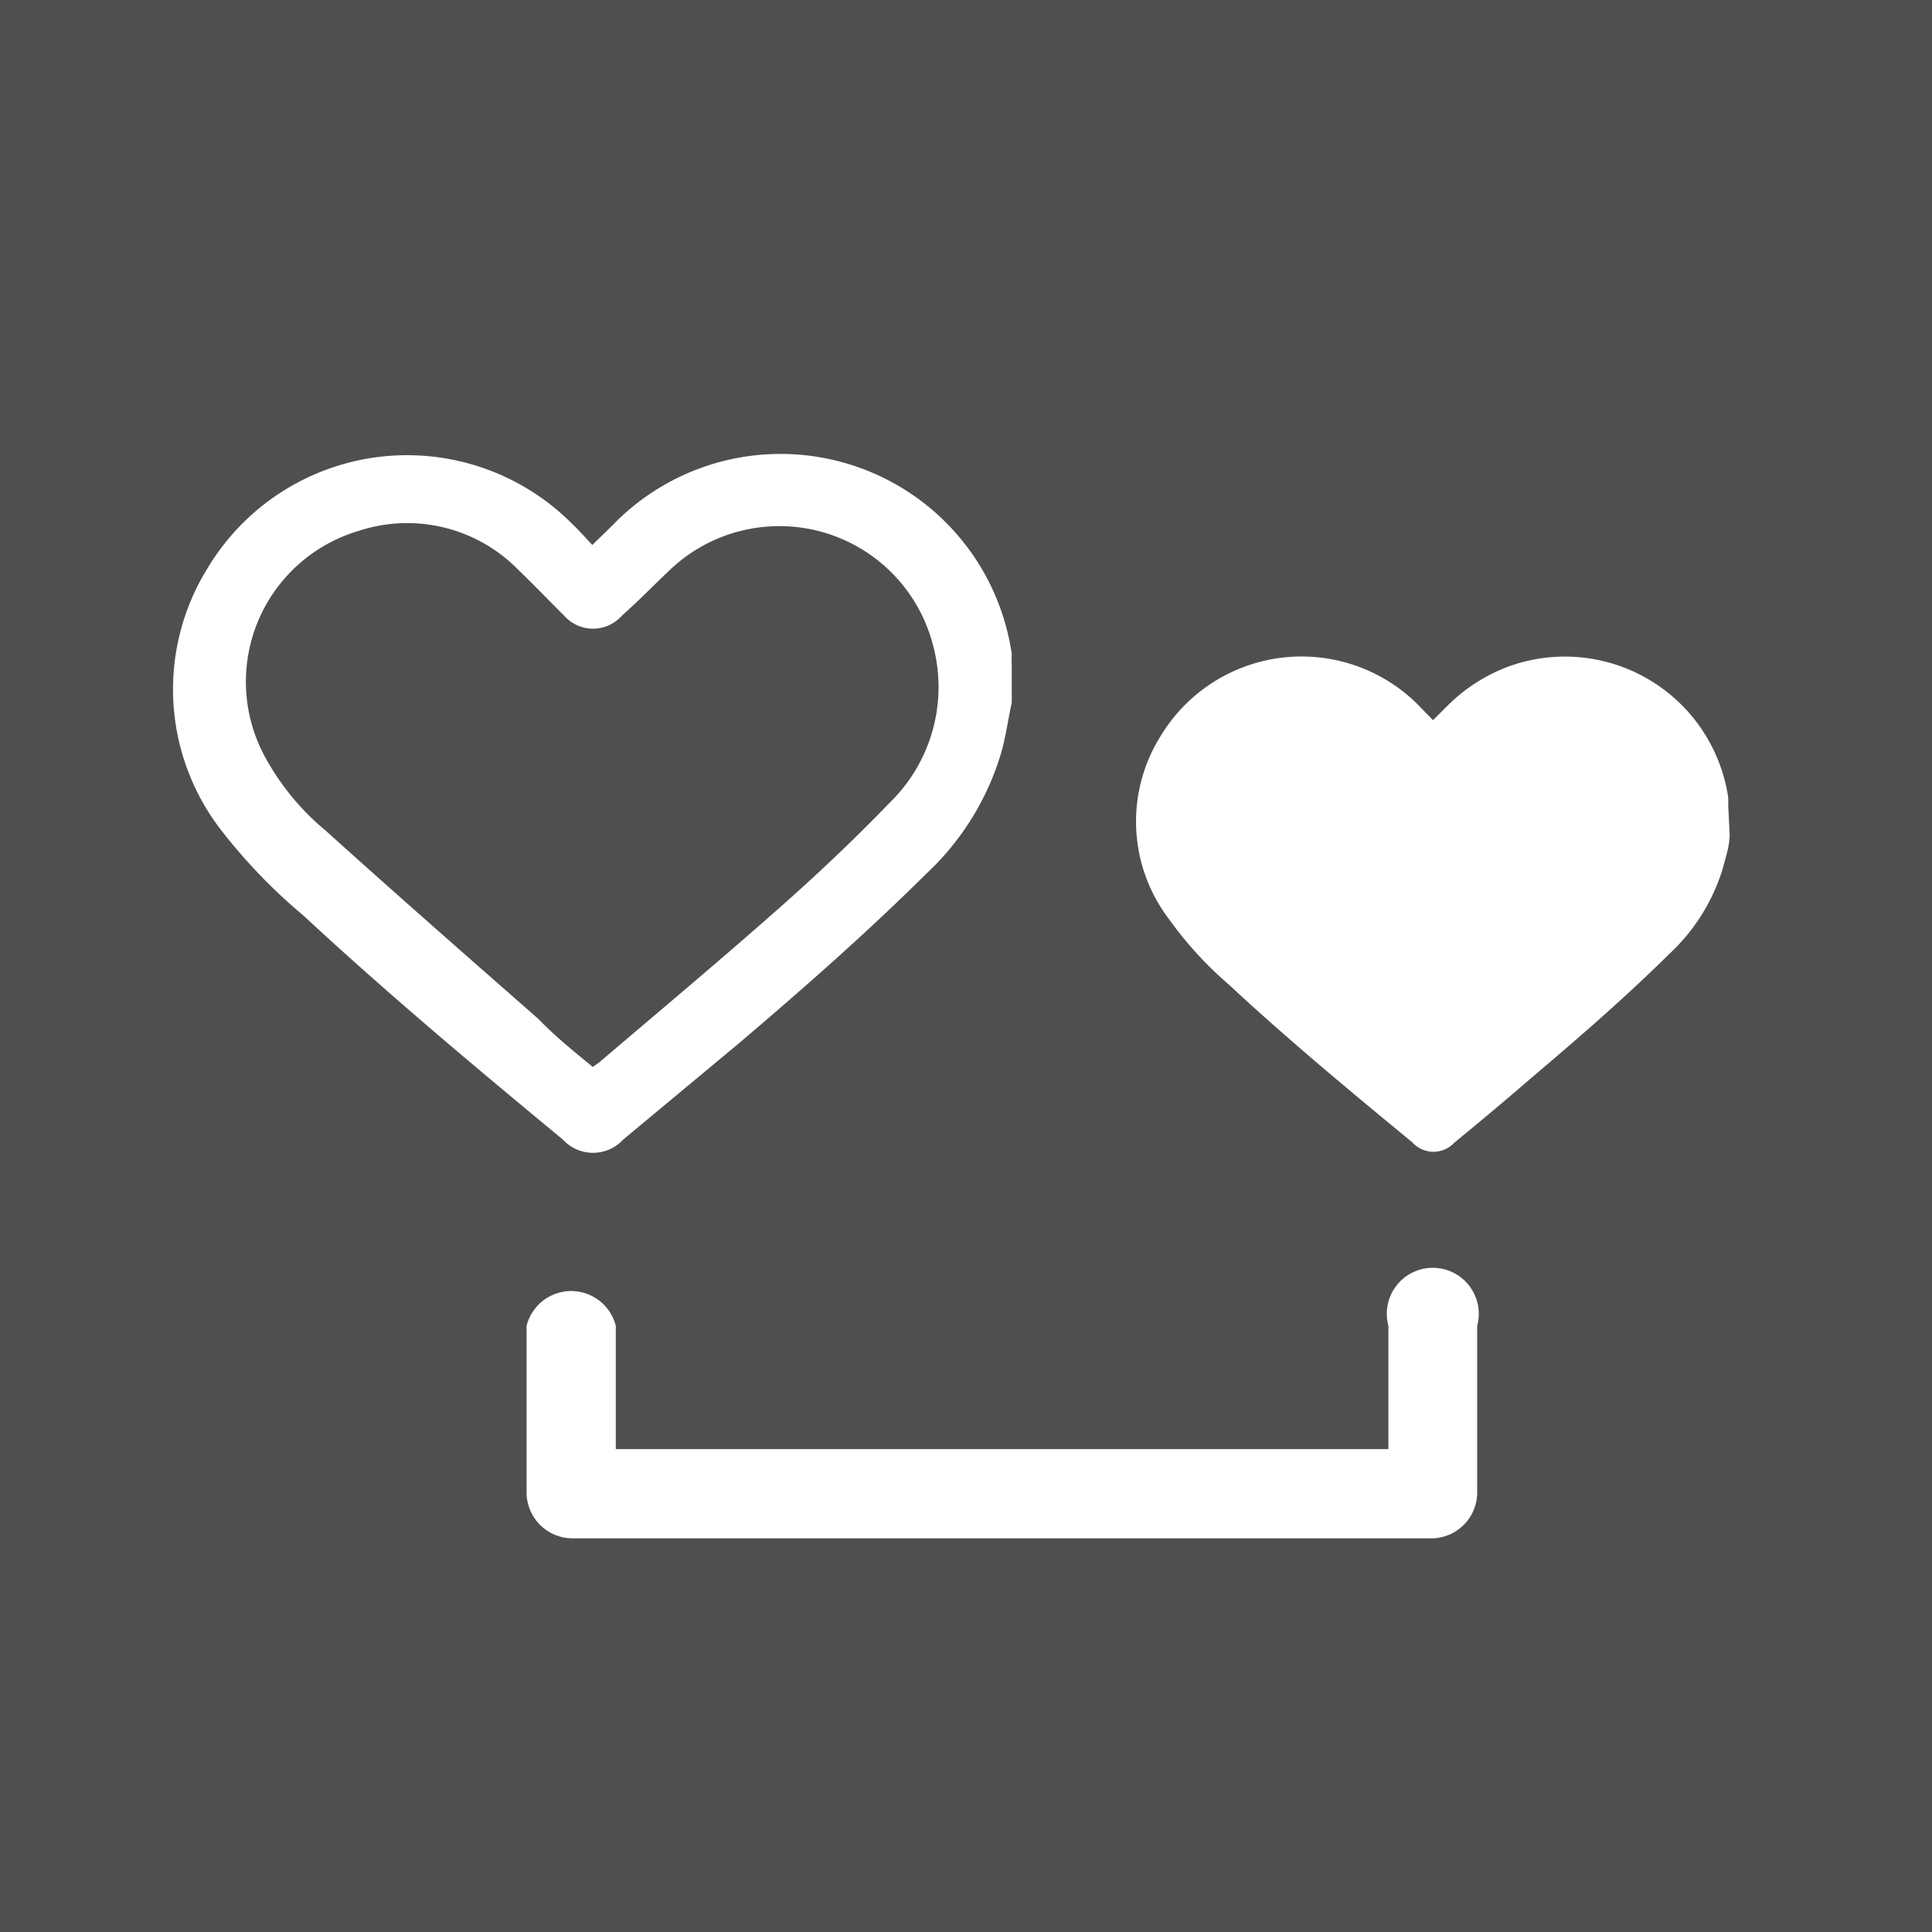 <svg xmlns="http://www.w3.org/2000/svg" viewBox="0 0 42.01 42.01"><defs><style>.cls-1{fill:#4f4f4f;}.cls-2{fill:#fff;}</style></defs><g id="圖層_2" data-name="圖層 2"><g id="圖層_1-2" data-name="圖層 1"><rect class="cls-1" width="42.01" height="42.01"/><path class="cls-2" d="M22,15.28c-.08.36-.13.74-.23,1.09A5.89,5.89,0,0,1,20.14,19c-1.31,1.3-2.69,2.51-4.09,3.7l-2.5,2.08a.89.89,0,0,1-1.31,0c-1.91-1.58-3.82-3.18-5.64-4.87A12,12,0,0,1,4.77,18a5,5,0,0,1-.26-5.64,5.06,5.06,0,0,1,7.9-1c.16.15.3.31.47.49l.44-.43A5.08,5.08,0,0,1,22,14.22a2,2,0,0,0,0,.24ZM12.89,23.2l.14-.1c1.28-1.09,2.57-2.17,3.84-3.29.85-.75,1.68-1.53,2.47-2.35A3.51,3.51,0,0,0,20.28,14a3.45,3.45,0,0,0-5.7-1.62c-.36.34-.7.69-1.05,1a.84.84,0,0,1-1.27,0c-.33-.33-.65-.66-1-1a3.38,3.38,0,0,0-3.48-.83,3.42,3.42,0,0,0-2,4.94,5.48,5.48,0,0,0,1.3,1.57c1.53,1.38,3.07,2.73,4.62,4.09C12.11,22.57,12.5,22.88,12.89,23.2Z"/><path class="cls-2" d="M37.61,18.14c0,.26-.09.52-.16.78a4.22,4.22,0,0,1-1.16,1.83c-.93.92-1.91,1.77-2.9,2.61-.58.5-1.17,1-1.76,1.48a.62.62,0,0,1-.92,0c-1.36-1.12-2.71-2.24-4-3.44A8,8,0,0,1,25.43,20a3.5,3.5,0,0,1-.19-4,3.58,3.58,0,0,1,5.58-.69l.34.35.31-.31a3.72,3.72,0,0,1,1.34-.86,3.59,3.59,0,0,1,4.77,2.86l0,.18Z"/><path class="cls-2" d="M31.16,33.45H12.45a1,1,0,0,1-1-1V28.83a1,1,0,0,1,1.94,0v2.68H30.19V28.83a1,1,0,1,1,1.93,0v3.65A1,1,0,0,1,31.16,33.45Z"/></g></g></svg>